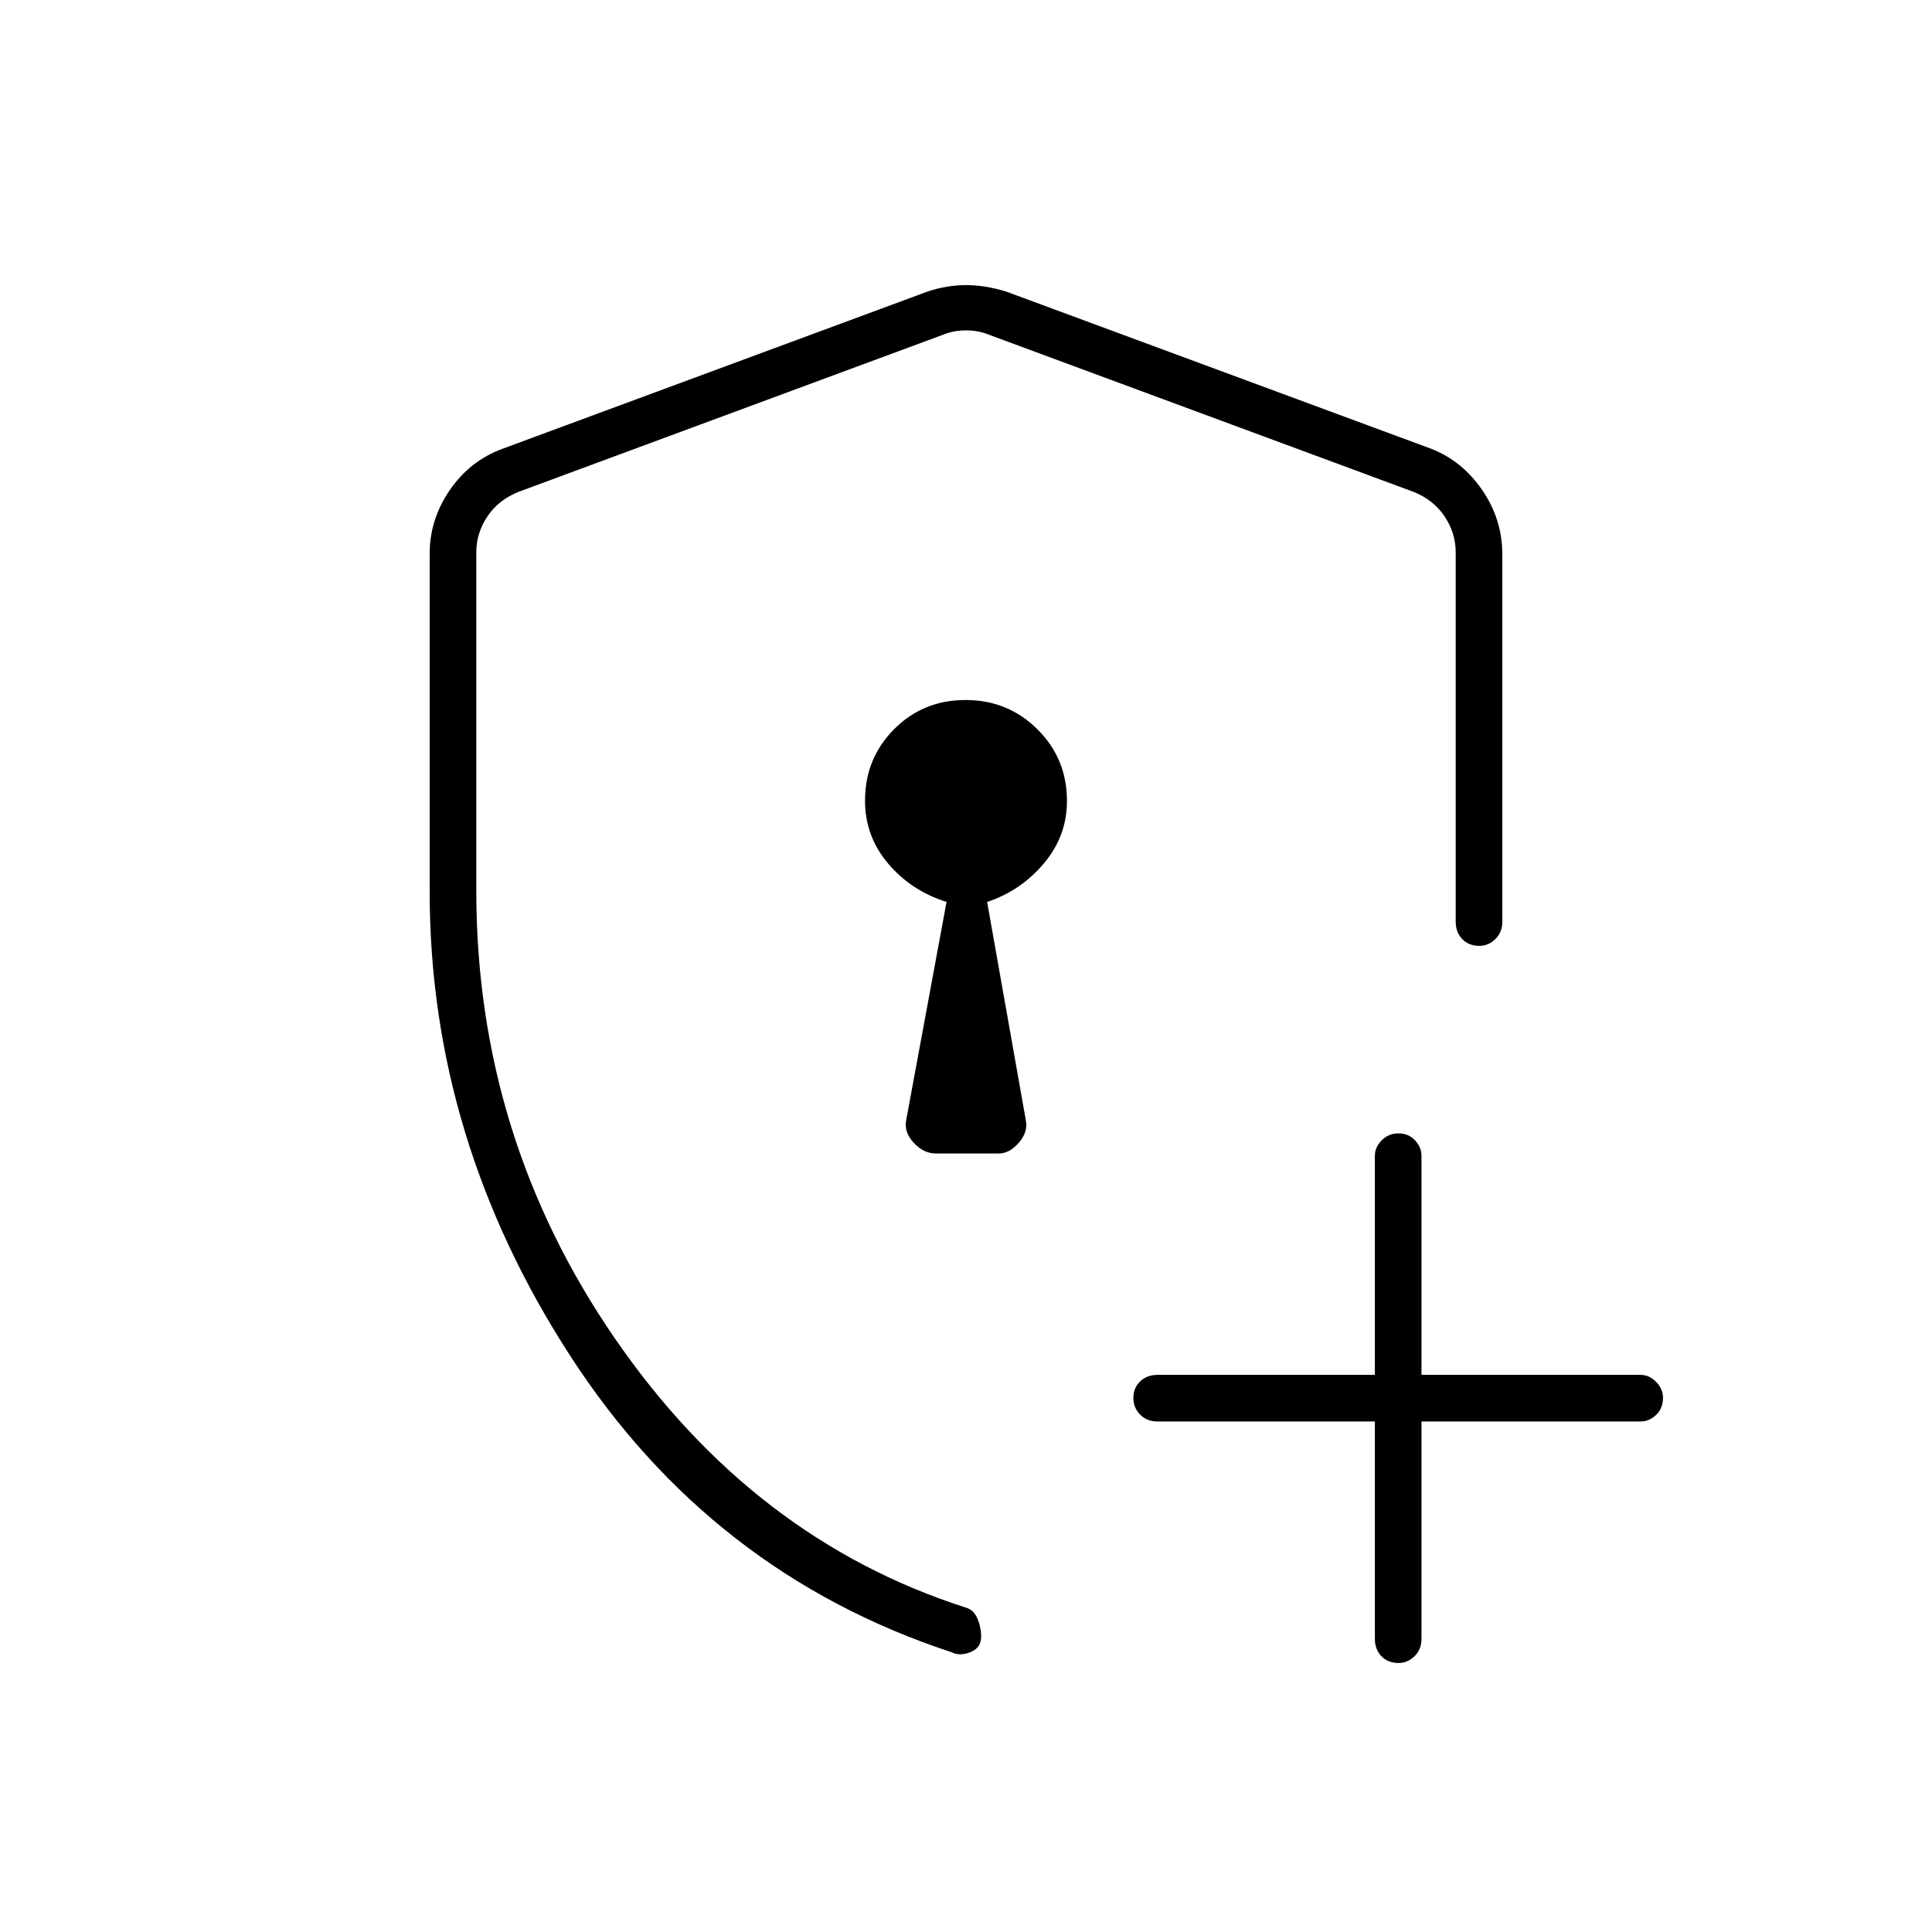 <svg xmlns="http://www.w3.org/2000/svg" height="40" viewBox="0 -960 960 960" width="40"><path d="M480-479.33ZM472.86-139q-119.53-39.33-189.44-147.17Q213.5-394 213.5-516.97V-684.8q0-17.14 9.99-31.68T249.67-737L461-815.17q9.58-3.16 19-3.16t19.83 3.16L711.17-737q15.35 5.98 25.34 20.52t9.99 31.98V-502q0 5.27-3.48 8.63-3.47 3.37-7.85 3.37-5.34 0-8.59-3.37-3.25-3.36-3.25-8.63v-183.62q0-9.5-5.5-17.75t-15.5-12.25L491-793.83q-5-2-11-2t-11 2l-211.33 78.22q-10 4-15.5 12.25t-5.5 17.75v168.28q0 122.31 68.81 222.31 68.82 100 174.52 133.85 4.08 1.15 5.96 6.12 1.87 4.97 1.5 9.43-.38 4.68-5.51 6.65-5.14 1.97-9.09-.03Zm210.31-114.67h-108q-5.27 0-8.64-3.41-3.36-3.41-3.36-8.33t3.36-8.17q3.37-3.25 8.64-3.25h108v-108.84q0-4.3 3.41-7.73 3.41-3.43 8.33-3.43t8.17 3.43q3.25 3.43 3.25 7.73v108.84h108.84q4.31 0 7.73 3.47 3.43 3.48 3.43 7.86 0 5.33-3.43 8.58-3.42 3.25-7.73 3.25H706.33v108q0 5.27-3.47 8.64-3.48 3.36-7.86 3.36-5.33 0-8.58-3.36-3.25-3.37-3.25-8.64v-108ZM465.16-386.83h31.14q5.32 0 10.01-5.43 4.69-5.43 3.36-11.41L490.5-511.83q16.71-5.52 28.19-19.14 11.48-13.61 11.48-31.04 0-21-14.65-35.58-14.65-14.58-35.75-14.58t-35.52 14.53q-14.42 14.53-14.42 35.46 0 17.72 11.48 31.28 11.48 13.55 29.02 19.07l-20 108.16q-1.33 5.98 3.6 11.41 4.94 5.43 11.23 5.43Z"/></svg>